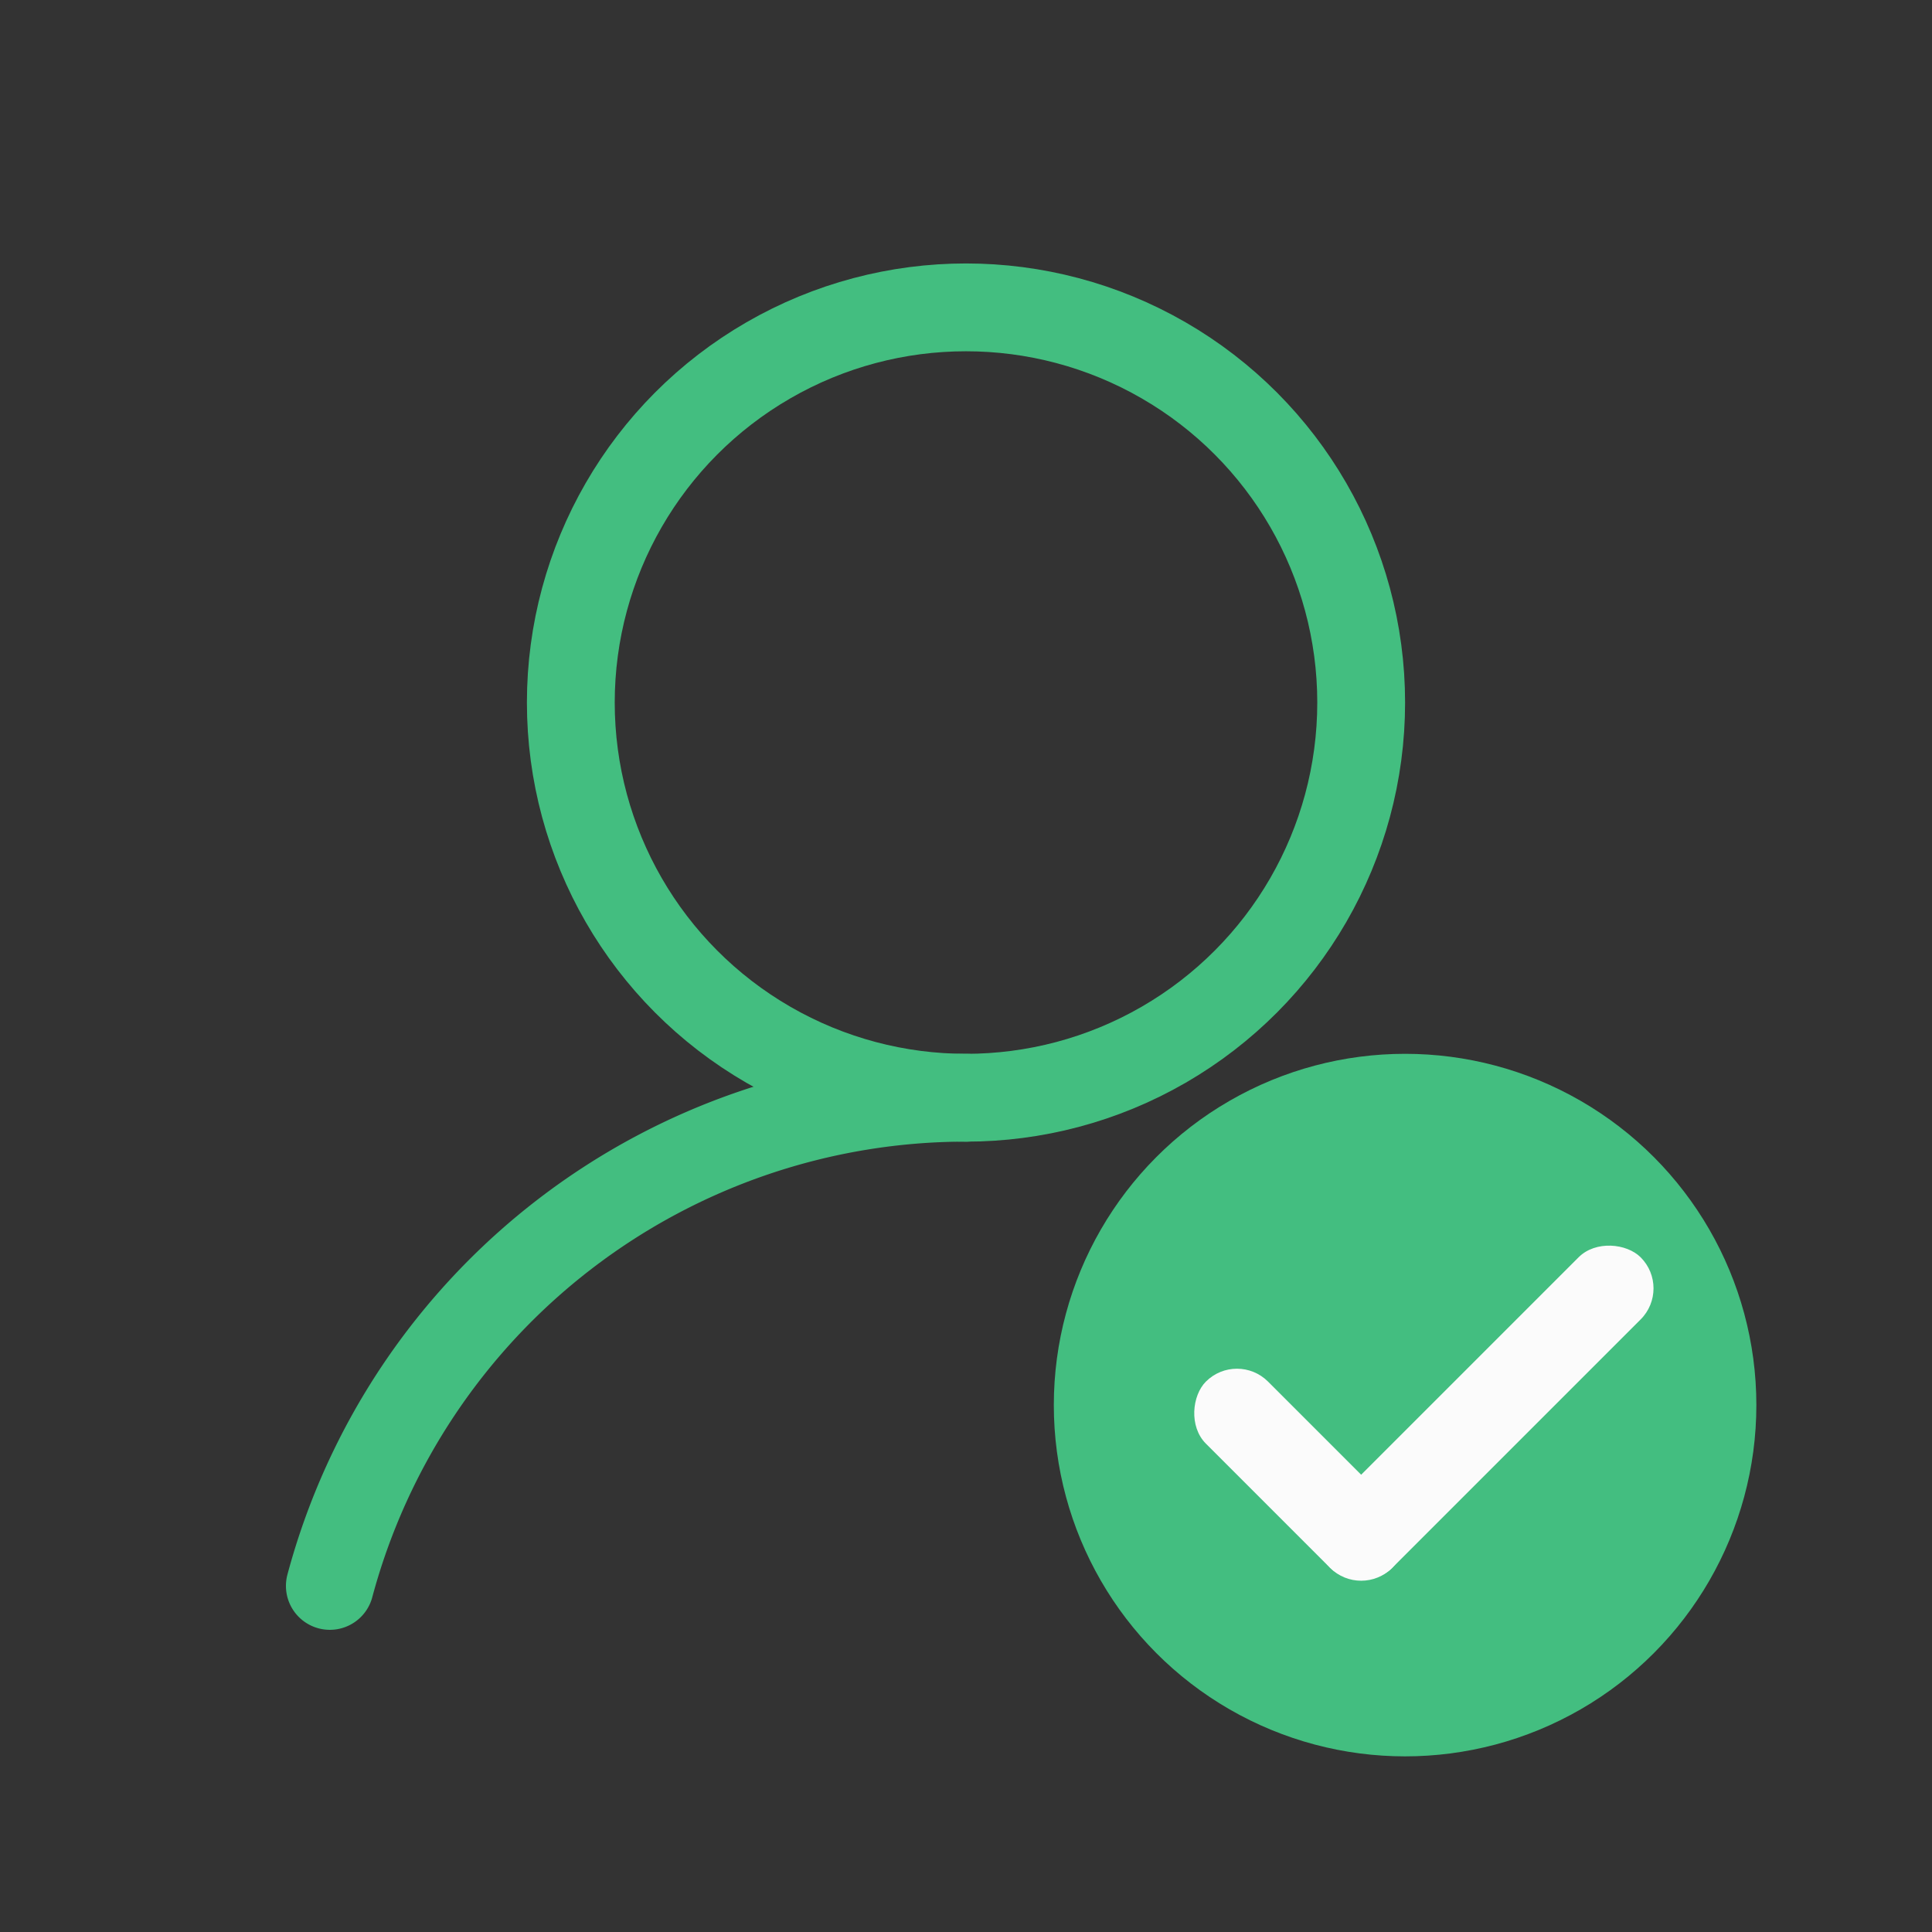 <?xml version="1.0" encoding="UTF-8" standalone="no"?>
<svg
   id="svg4153"
   version="1.1"
   viewBox="0 0 22 22"
   sodipodi:docname="user.svgz"
   inkscape:version="1.2.1 (9c6d41e410, 2022-07-14, custom)"
   xmlns:inkscape="http://www.inkscape.org/namespaces/inkscape"
   xmlns:sodipodi="http://sodipodi.sourceforge.net/DTD/sodipodi-0.dtd"
   xmlns="http://www.w3.org/2000/svg"
   xmlns:svg="http://www.w3.org/2000/svg"
   xmlns:rdf="http://www.w3.org/1999/02/22-rdf-syntax-ns#"
   xmlns:cc="http://creativecommons.org/ns#"
   xmlns:dc="http://purl.org/dc/elements/1.1/">
  <rect x="0" y="0" width="22" height="22" fill="#333333" stroke="none"/>
  <defs
     id="defs62" />
  <sodipodi:namedview
     pagecolor="#c8c8c8"
     bordercolor="#666666"
     borderopacity="1"
     objecttolerance="10"
     gridtolerance="10"
     guidetolerance="10"
     inkscape:pageopacity="0"
     inkscape:pageshadow="2"
     inkscape:window-width="1920"
     inkscape:window-height="1005"
     id="namedview60"
     showgrid="true"
     inkscape:zoom="2.828427"
     inkscape:cx="-71.771342"
     inkscape:cy="53.563341"
     inkscape:window-x="0"
     inkscape:window-y="0"
     inkscape:window-maximized="1"
     inkscape:current-layer="svg4153"
     inkscape:showpageshadow="0"
     inkscape:pagecheckerboard="0"
     inkscape:deskcolor="#c8c8c8">
    <inkscape:grid
       type="xygrid"
       id="grid874" />
  </sodipodi:namedview>
  <style
     id="current-color-scheme"
     type="text/css">
        .ColorScheme-Text {
            color:#232629;
        }
        .ColorScheme-Background {
            color:#eff0f1;
        }
    </style>
  <g
     id="16-16-user-desktop"
     transform="translate(-270)">
    <path
       id="rect856"
       d="m-48 16h16v16h-16z"
       fill="none" />
    <path
       id="path828"
       class="ColorScheme-Text"
       d="m-46 18v12h12v-12zm1 1h10v10h-10v-1zm1 8v1h8v-1z"
       fill="currentColor"
       style="fill:#eaeaea;fill-opacity:1" />
  </g>
  <g
     id="22-22-user-desktop"
     transform="translate(-270)">
    <path
       id="rect850"
       d="m-22 10h22v22h-22z"
       fill="none" />
    <path
       id="path840"
       class="ColorScheme-Text"
       d="m-19 13v16h16v-16zm1 1h14v14h-14zm1 12v1h12v-1z"
       fill="currentColor"
       style="fill:#eaeaea;fill-opacity:1" />
  </g>
  <g
     id="32-32-user-desktop"
     transform="translate(-260)">
    <path
       id="rect844"
       d="m0 0h32v32h-32z"
       fill="none" />
    <path
       id="path819"
       class="ColorScheme-Text"
       d="m4 4v24h24v-24zm1 1h22v22h-22zm2 19v1h18v-1z"
       fill="currentColor"
       style="fill:#eaeaea;fill-opacity:1" />
  </g>
  <g
     id="48-48-user-desktop"
     transform="translate(-260)">
    <path
       id="rect846"
       d="m42-16h48v48h-48z"
       fill="none" />
    <path
       id="path819-3"
       class="ColorScheme-Text"
       d="m48-10v36h36v-36zm2 2h32v32h-32zm2 28v2h28v-2z"
       fill="currentColor"
       style="fill:#eaeaea;fill-opacity:1" />
  </g>
  <g
     id="user-desktop"
     transform="translate(-260)">
    <path
       id="rect846-6"
       d="m100-32h64v64h-64z"
       fill="none" />
    <path
       id="path819-3-7"
       class="ColorScheme-Text"
       d="m108-24v48h48v-48zm2 2h44v44h-44zm3 39v2h38v-2z"
       fill="currentColor"
       style="fill:#eaeaea;fill-opacity:1" />
  </g>
  <g
     id="user-online"
     transform="translate(-4.9121094e-6,22)">
    <g
       id="22-22-system-switch-user"
       transform="translate(-171.055,-64)">
      <rect
         id="rect4220-6"
         width="22"
         height="22"
         x="171.055"
         y="42"
         style="opacity:0.001;fill:currentColor;fill-opacity:1;stroke:none;stroke-width:2;stroke-linecap:round;stroke-linejoin:round;stroke-miterlimit:4;stroke-dasharray:none;stroke-opacity:1" />
      <g
         id="g3561"
         transform="translate(-0.945,-23.779)">
        <path
           id="path3545"
           style="fill:none;fill-opacity:1;stroke:#43be80;stroke-width:1;stroke-linecap:round;stroke-miterlimit:4;stroke-dasharray:none;stroke-opacity:1"
           sodipodi:type="arc"
           sodipodi:cx="183"
           sodipodi:cy="85.779427"
           sodipodi:rx="7.5"
           sodipodi:ry="7.5"
           sodipodi:start="3.403392"
           sodipodi:end="4.712389"
           sodipodi:arc-type="arc"
           sodipodi:open="true"
           d="M 175.756,83.838 A 7.5,7.5 0 0 1 183,78.279" />
        <circle
           id="path3557"
           style="fill:none;fill-opacity:1;stroke:#43be80;stroke-width:1;stroke-linecap:round;stroke-miterlimit:4;stroke-dasharray:none;stroke-opacity:1"
           cx="183"
           cy="73.779"
           r="4.5" />
      </g>
    </g>
    <circle
       style="fill:#43be80;fill-opacity:1;fill-rule:evenodd;stroke-width:35.977;stroke-linecap:round;stroke-linejoin:round;paint-order:stroke fill markers"
       id="path3067"
       cx="16"
       cy="-6"
       r="4" />
    <g
       id="g3576">
      <rect
         style="fill:#fbfbfb;fill-opacity:1;fill-rule:evenodd;stroke-width:19.682;stroke-linecap:round;stroke-linejoin:round;paint-order:stroke fill markers"
         id="rect3449"
         width="5"
         height="1"
         x="13.643"
         y="7.278"
         ry="0.5"
         transform="rotate(-45)" />
      <rect
         style="fill:#fbfbfb;fill-opacity:1;fill-rule:evenodd;stroke-width:15.246;stroke-linecap:round;stroke-linejoin:round;paint-order:stroke fill markers"
         id="rect3520"
         width="3"
         height="1"
         x="5.278"
         y="-14.642"
         ry="0.5"
         transform="rotate(45)" />
    </g>
  </g>
  <g
     id="user-invisible"
     transform="translate(0,22)">
    <g
       id="g3663"
       transform="translate(-149.055,-64)">
      <rect
         id="rect3655"
         width="22"
         height="22"
         x="171.055"
         y="42"
         style="opacity:0.001;fill:currentColor;fill-opacity:1;stroke:none;stroke-width:2;stroke-linecap:round;stroke-linejoin:round;stroke-miterlimit:4;stroke-dasharray:none;stroke-opacity:1" />
      <g
         id="g3661"
         transform="translate(-0.945,-23.779)">
        <path
           id="path3657"
           style="fill:none;fill-opacity:1;stroke:#fbfbfb;stroke-width:1;stroke-linecap:round;stroke-miterlimit:4;stroke-dasharray:none;stroke-opacity:1"
           sodipodi:type="arc"
           sodipodi:cx="183"
           sodipodi:cy="85.779427"
           sodipodi:rx="7.5"
           sodipodi:ry="7.5"
           sodipodi:start="3.403392"
           sodipodi:end="4.712389"
           sodipodi:arc-type="arc"
           sodipodi:open="true"
           d="M 175.756,83.838 A 7.5,7.5 0 0 1 183,78.279" />
        <circle
           id="circle3659"
           style="fill:none;fill-opacity:1;stroke:#fbfbfb;stroke-width:1;stroke-linecap:round;stroke-miterlimit:4;stroke-dasharray:none;stroke-opacity:1"
           cx="183"
           cy="73.779"
           r="4.5" />
      </g>
    </g>
    <path
       id="circle3665"
       style="fill:#fbfbfb;fill-opacity:1;fill-rule:evenodd;stroke-width:35.977;stroke-linecap:round;stroke-linejoin:round;paint-order:stroke fill markers"
       d="m 38,-10 a 4,4 0 0 0 -4,4 4,4 0 0 0 4,4 4,4 0 0 0 4,-4 4,4 0 0 0 -4,-4 z m 1.414,2.086 c 0.128,0 0.256,0.049 0.354,0.146 0.196,0.196 0.196,0.511 0,0.707 l -2.828,2.828 c -0.196,0.196 -0.511,0.196 -0.707,0 -0.196,-0.196 -0.196,-0.511 0,-0.707 l 2.828,-2.828 c 0.098,-0.098 0.226,-0.146 0.354,-0.146 z" />
  </g>
  <g
     id="g3671"
     transform="translate(22)" />
  <g
     id="user-away-extended"
     transform="translate(0,22)">
    <rect
       id="rect6430"
       width="22"
       height="22"
       x="44"
       y="-22"
       style="opacity:0.001;fill:currentColor;fill-opacity:1;stroke:none;stroke-width:2;stroke-linecap:round;stroke-linejoin:round;stroke-miterlimit:4;stroke-dasharray:none;stroke-opacity:1" />
    <g
       id="g6839">
      <path
         id="path6432"
         style="fill:none;fill-opacity:1;stroke:#9b59b6;stroke-width:1;stroke-linecap:round;stroke-miterlimit:4;stroke-dasharray:none;stroke-opacity:1"
         sodipodi:type="arc"
         sodipodi:cx="54.999989"
         sodipodi:cy="-2.0000024"
         sodipodi:rx="7.5"
         sodipodi:ry="7.5"
         sodipodi:start="3.403392"
         sodipodi:end="4.712389"
         sodipodi:arc-type="arc"
         sodipodi:open="true"
         d="m 47.756,-3.941 a 7.5,7.5 0 0 1 7.244,-5.559" />
      <circle
         id="circle6434"
         style="fill:none;fill-opacity:1;stroke:#9b59b6;stroke-width:1;stroke-linecap:round;stroke-miterlimit:4;stroke-dasharray:none;stroke-opacity:1"
         cx="55"
         cy="-14"
         r="4.5" />
    </g>
    <circle
       style="fill:#9b59b6;fill-opacity:1;fill-rule:evenodd;stroke:none;stroke-width:25.647;stroke-linecap:round;stroke-linejoin:round;stroke-opacity:1;paint-order:stroke fill markers"
       id="path6772"
       cx="60"
       cy="-6"
       r="4" />
    <g
       id="g6971"
       transform="translate(-0.5,-0.5)">
      <circle
         style="opacity:0.8;fill:#fbfbfb;fill-opacity:1;fill-rule:evenodd;stroke:none;stroke-width:22.592;stroke-linecap:round;stroke-linejoin:round;stroke-opacity:1;paint-order:stroke fill markers"
         id="path6893"
         cx="58.5"
         cy="-5.5"
         r="0.5" />
      <circle
         style="opacity:0.5;fill:#fbfbfb;fill-opacity:1;fill-rule:evenodd;stroke:none;stroke-width:22.592;stroke-linecap:round;stroke-linejoin:round;stroke-opacity:1;paint-order:stroke fill markers"
         id="circle6964"
         cx="60.5"
         cy="-5.5"
         r="0.5" />
      <circle
         style="opacity:0.2;fill:#fbfbfb;fill-opacity:1;fill-rule:evenodd;stroke:none;stroke-width:22.592;stroke-linecap:round;stroke-linejoin:round;stroke-opacity:1;paint-order:stroke fill markers"
         id="circle6966"
         cx="62.5"
         cy="-5.5"
         r="0.5" />
    </g>
  </g>
  <g
     id="user-offline"
     transform="translate(-4.9121094e-6,22)">
    <g
       id="g361"
       transform="translate(-193.055,-64)">
      <rect
         id="rect353"
         width="22"
         height="22"
         x="171.055"
         y="42"
         style="opacity:0.001;fill:currentColor;fill-opacity:1;stroke:none;stroke-width:2;stroke-linecap:round;stroke-linejoin:round;stroke-miterlimit:4;stroke-dasharray:none;stroke-opacity:1" />
      <g
         id="g359"
         transform="translate(-0.945,-23.779)">
        <path
           id="path355"
           style="fill:none;fill-opacity:1;stroke:#fbfbfb;stroke-width:1;stroke-linecap:round;stroke-miterlimit:4;stroke-dasharray:none;stroke-opacity:1"
           sodipodi:type="arc"
           sodipodi:cx="183"
           sodipodi:cy="85.779427"
           sodipodi:rx="7.5"
           sodipodi:ry="7.5"
           sodipodi:start="3.403392"
           sodipodi:end="4.712389"
           sodipodi:arc-type="arc"
           sodipodi:open="true"
           d="M 175.756,83.838 A 7.5,7.5 0 0 1 183,78.279" />
        <circle
           id="circle357"
           style="fill:none;fill-opacity:1;stroke:#fbfbfb;stroke-width:1;stroke-linecap:round;stroke-miterlimit:4;stroke-dasharray:none;stroke-opacity:1"
           cx="183"
           cy="73.779"
           r="4.5" />
      </g>
    </g>
    <path
       id="path363"
       style="fill:#ebebeb;fill-opacity:1;fill-rule:evenodd;stroke-width:35.977;stroke-linecap:round;stroke-linejoin:round;paint-order:stroke fill markers"
       d="m -6,-8.975 a 3,3 0 0 0 -0.469,0.037 3,3 0 0 0 -0.459,0.111 3,3 0 0 0 -0.434,0.18 3,3 0 0 0 -0.402,0.246 3,3 0 0 0 -0.357,0.305 3,3 0 0 0 -0.307,0.359 3,3 0 0 0 -0.246,0.4 3,3 0 0 0 -0.18,0.436 3,3 0 0 0 -0.109,0.457 3,3 0 0 0 -0.037,0.469 3,3 0 0 0 0.037,0.471 3,3 0 0 0 0.109,0.457 3,3 0 0 0 0.18,0.436 3,3 0 0 0 0.246,0.4 3,3 0 0 0 0.307,0.357 3,3 0 0 0 0.357,0.307 3,3 0 0 0 0.402,0.246 3,3 0 0 0 0.434,0.18 3,3 0 0 0 0.459,0.109 3,3 0 0 0 0.469,0.037 3,3 0 0 0 0.469,-0.037 3,3 0 0 0 0.459,-0.109 3,3 0 0 0 0.434,-0.18 3,3 0 0 0 0.402,-0.246 3,3 0 0 0 0.357,-0.307 3,3 0 0 0 0.307,-0.357 3,3 0 0 0 0.246,-0.4 3,3 0 0 0 0.18,-0.436 3,3 0 0 0 0.109,-0.457 A 3,3 0 0 0 -3,-5.975 3,3 0 0 0 -3.004,-6.143 3,3 0 0 0 -3.02,-6.311 3,3 0 0 0 -3.043,-6.477 3,3 0 0 0 -3.076,-6.641 3,3 0 0 0 -3.117,-6.805 3,3 0 0 0 -3.168,-6.965 3,3 0 0 0 -3.229,-7.121 3,3 0 0 0 -3.297,-7.275 3,3 0 0 0 -3.375,-7.426 3,3 0 0 0 -3.459,-7.57 3,3 0 0 0 -3.553,-7.709 3,3 0 0 0 -3.654,-7.844 3,3 0 0 0 -3.764,-7.973 3,3 0 0 0 -3.879,-8.096 3,3 0 0 0 -4,-8.211 a 3,3 0 0 0 -0.129,-0.109 3,3 0 0 0 -0.135,-0.1 3,3 0 0 0 -0.141,-0.094 3,3 0 0 0 -0.145,-0.086 3,3 0 0 0 -0.15,-0.078 3,3 0 0 0 -0.152,-0.068 3,3 0 0 0 -0.158,-0.059 3,3 0 0 0 -0.16,-0.053 3,3 0 0 0 -0.162,-0.041 3,3 0 0 0 -0.166,-0.033 3,3 0 0 0 -0.166,-0.023 A 3,3 0 0 0 -5.832,-8.969 3,3 0 0 0 -6,-8.975 Z M -8,-6.5 h 4 c 0.138,-2.8e-6 0.263,0.056 0.354,0.146 C -3.556,-6.263 -3.5,-6.138 -3.5,-6 c 4e-7,0.277 -0.223,0.5 -0.5,0.5 h -4 c -0.277,3e-7 -0.5,-0.223 -0.5,-0.5 -4e-7,-0.277 0.223,-0.5 0.5,-0.5 z" />
    <path
       id="path2259"
       style="fill:#fbfbfb;fill-opacity:1;fill-rule:evenodd;stroke-width:35.979;stroke-linecap:round;stroke-linejoin:round;paint-order:stroke fill markers"
       d="m -6.242,-9.993 a 4,4 0 0 0 -2.586,1.164 4,4 0 0 0 0,5.657 4,4 0 0 0 5.656,0 4,4 0 0 0 0,-5.657 4,4 0 0 0 -3.07,-1.164 z m 0.242,1.018 a 3,3 0 0 1 0.168,0.006 3,3 0 0 1 0.168,0.014 3,3 0 0 1 0.166,0.023 3,3 0 0 1 0.166,0.033 3,3 0 0 1 0.162,0.041 3,3 0 0 1 0.16,0.053 3,3 0 0 1 0.158,0.059 3,3 0 0 1 0.152,0.068 3,3 0 0 1 0.15,0.078 3,3 0 0 1 0.145,0.086 3,3 0 0 1 0.141,0.094 3,3 0 0 1 0.135,0.1 3,3 0 0 1 0.129,0.109 3,3 0 0 1 0.121,0.115 3,3 0 0 1 0.115,0.123 3,3 0 0 1 0.109,0.129 3,3 0 0 1 0.102,0.135 3,3 0 0 1 0.094,0.139 3,3 0 0 1 0.084,0.145 3,3 0 0 1 0.078,0.15 3,3 0 0 1 0.068,0.154 3,3 0 0 1 0.061,0.156 3,3 0 0 1 0.051,0.16 3,3 0 0 1 0.041,0.164 3,3 0 0 1 0.033,0.164 3,3 0 0 1 0.023,0.166 3,3 0 0 1 0.016,0.168 3,3 0 0 1 0.004,0.168 3,3 0 0 1 -0.037,0.471 3,3 0 0 1 -0.109,0.457 3,3 0 0 1 -0.18,0.436 3,3 0 0 1 -0.246,0.4 3,3 0 0 1 -0.307,0.357 3,3 0 0 1 -0.357,0.307 3,3 0 0 1 -0.402,0.246 3,3 0 0 1 -0.434,0.18 3,3 0 0 1 -0.459,0.109 3,3 0 0 1 -0.469,0.037 3,3 0 0 1 -0.469,-0.037 3,3 0 0 1 -0.459,-0.109 3,3 0 0 1 -0.434,-0.18 3,3 0 0 1 -0.402,-0.246 3,3 0 0 1 -0.357,-0.307 3,3 0 0 1 -0.307,-0.357 3,3 0 0 1 -0.246,-0.4 3,3 0 0 1 -0.18,-0.436 3,3 0 0 1 -0.109,-0.457 3,3 0 0 1 -0.037,-0.471 3,3 0 0 1 0.037,-0.469 3,3 0 0 1 0.109,-0.457 3,3 0 0 1 0.18,-0.436 3,3 0 0 1 0.246,-0.4 3,3 0 0 1 0.307,-0.359 3,3 0 0 1 0.357,-0.305 3,3 0 0 1 0.402,-0.246 3,3 0 0 1 0.434,-0.18 3,3 0 0 1 0.459,-0.111 3,3 0 0 1 0.469,-0.037 z" />
  </g>
  <g
     id="user-identity"
     transform="translate(0,22)">
    <g
       id="g3439"
       transform="translate(-259.055,-64)">
      <rect
         id="rect3431"
         width="22"
         height="22"
         x="171.055"
         y="42"
         style="opacity:0.001;fill:currentColor;fill-opacity:1;stroke:none;stroke-width:2;stroke-linecap:round;stroke-linejoin:round;stroke-miterlimit:4;stroke-dasharray:none;stroke-opacity:1" />
      <g
         id="g3437"
         transform="translate(-0.945,-23.779)">
        <path
           id="path3433"
           style="fill:none;fill-opacity:1;stroke:#fbfbfb;stroke-width:1;stroke-linecap:round;stroke-miterlimit:4;stroke-dasharray:none;stroke-opacity:1"
           sodipodi:type="arc"
           sodipodi:cx="183"
           sodipodi:cy="85.779427"
           sodipodi:rx="7.5"
           sodipodi:ry="7.5"
           sodipodi:start="3.403392"
           sodipodi:end="6.0213859"
           sodipodi:arc-type="arc"
           sodipodi:open="true"
           d="M 175.756,83.838 A 7.5,7.5 0 0 1 183,78.279 a 7.5,7.5 0 0 1 7.244,5.559" />
        <circle
           id="circle3435"
           style="fill:none;fill-opacity:1;stroke:#fbfbfb;stroke-width:1;stroke-linecap:round;stroke-miterlimit:4;stroke-dasharray:none;stroke-opacity:1"
           cx="183"
           cy="73.779"
           r="4.5" />
      </g>
    </g>
  </g>
  <g
     id="user-away"
     transform="translate(-3.8146973e-6,22)">
    <rect
       id="rect357"
       width="22"
       height="22"
       x="-44"
       y="-22"
       style="opacity:0.001;fill:currentColor;fill-opacity:1;stroke:none;stroke-width:2;stroke-linecap:round;stroke-linejoin:round;stroke-miterlimit:4;stroke-dasharray:none;stroke-opacity:1" />
    <g
       id="g363"
       transform="translate(-216,-87.779)"
       style="stroke:#ffffff;stroke-opacity:1">
      <path
         id="path359"
         style="fill:none;fill-opacity:1;stroke:#fdbc4b;stroke-width:1;stroke-linecap:round;stroke-miterlimit:4;stroke-dasharray:none;stroke-opacity:1"
         sodipodi:type="arc"
         sodipodi:cx="183"
         sodipodi:cy="85.779427"
         sodipodi:rx="7.5"
         sodipodi:ry="7.5"
         sodipodi:start="3.403392"
         sodipodi:end="4.712389"
         sodipodi:arc-type="arc"
         sodipodi:open="true"
         d="M 175.756,83.838 A 7.5,7.5 0 0 1 183,78.279" />
      <circle
         id="circle361"
         style="fill:none;fill-opacity:1;stroke:#fdbc4b;stroke-width:1;stroke-linecap:round;stroke-miterlimit:4;stroke-dasharray:none;stroke-opacity:1"
         cx="183"
         cy="73.779"
         r="4.5" />
    </g>
    <path
       d="m -25.007,-9.396 c 0.062,-0.403 -0.321,-0.721 -0.679,-0.563 l -7.132,3.131 c -0.257,0.113 -0.238,0.502 0.028,0.587 l 1.471,0.468 c 0.281,0.089 0.585,0.043 0.83,-0.126 l 3.316,-2.291 c 0.1,-0.069 0.209,0.073 0.124,0.161 l -2.387,2.461 c -0.232,0.239 -0.186,0.643 0.093,0.818 l 2.672,1.676 c 0.3,0.188 0.685,-8.63e-4 0.741,-0.363 z"
       id="path407"
       style="fill:#fdbc4b;fill-opacity:1;stroke-width:0.296" />
  </g>
  <g
     id="user-busy"
     transform="translate(0,22)">
    <rect
       id="rect2642"
       width="22"
       height="22"
       x="-66"
       y="-22"
       style="opacity:0.001;fill:currentColor;fill-opacity:1;stroke:none;stroke-width:2;stroke-linecap:round;stroke-linejoin:round;stroke-miterlimit:4;stroke-dasharray:none;stroke-opacity:1" />
    <g
       id="g2648"
       transform="translate(-238,-87.779)"
       style="stroke:#f47750;stroke-opacity:1">
      <path
         id="path2644"
         style="fill:none;fill-opacity:1;stroke:#f47750;stroke-width:1;stroke-linecap:round;stroke-miterlimit:4;stroke-dasharray:none;stroke-opacity:1"
         sodipodi:type="arc"
         sodipodi:cx="183"
         sodipodi:cy="85.779427"
         sodipodi:rx="7.5"
         sodipodi:ry="7.5"
         sodipodi:start="3.403392"
         sodipodi:end="4.712389"
         sodipodi:arc-type="arc"
         sodipodi:open="true"
         d="M 175.756,83.838 A 7.5,7.5 0 0 1 183,78.279" />
      <circle
         id="circle2646"
         style="fill:none;fill-opacity:1;stroke:#f47750;stroke-width:1;stroke-linecap:round;stroke-miterlimit:4;stroke-dasharray:none;stroke-opacity:1"
         cx="183"
         cy="73.779"
         r="4.5" />
    </g>
    <ellipse
       style="fill:#f47750;fill-opacity:1;fill-rule:evenodd;stroke:none;stroke-width:0.17;stroke-linecap:round;stroke-linejoin:round;stroke-opacity:1;paint-order:stroke fill markers"
       id="path2711"
       cx="-50"
       cy="-6"
       rx="4"
       ry="4" />
    <g
       id="g3146"
       transform="translate(-0.5)">
      <g
         id="g3150">
        <rect
           style="fill:#eff0f1;fill-opacity:1;fill-rule:evenodd;stroke:none;stroke-width:0.151;stroke-linecap:round;stroke-linejoin:round;stroke-opacity:1;paint-order:stroke fill markers"
           id="rect3024"
           width="1"
           height="4"
           x="-50"
           y="-9"
           ry="0.5" />
        <rect
           style="fill:#eff0f1;fill-opacity:1;fill-rule:evenodd;stroke:none;stroke-width:0.131;stroke-linecap:round;stroke-linejoin:round;stroke-opacity:1;paint-order:stroke fill markers"
           id="rect3142"
           width="1"
           height="3"
           x="-6"
           y="47"
           ry="0.5"
           transform="rotate(90)" />
      </g>
    </g>
  </g>
</svg>
